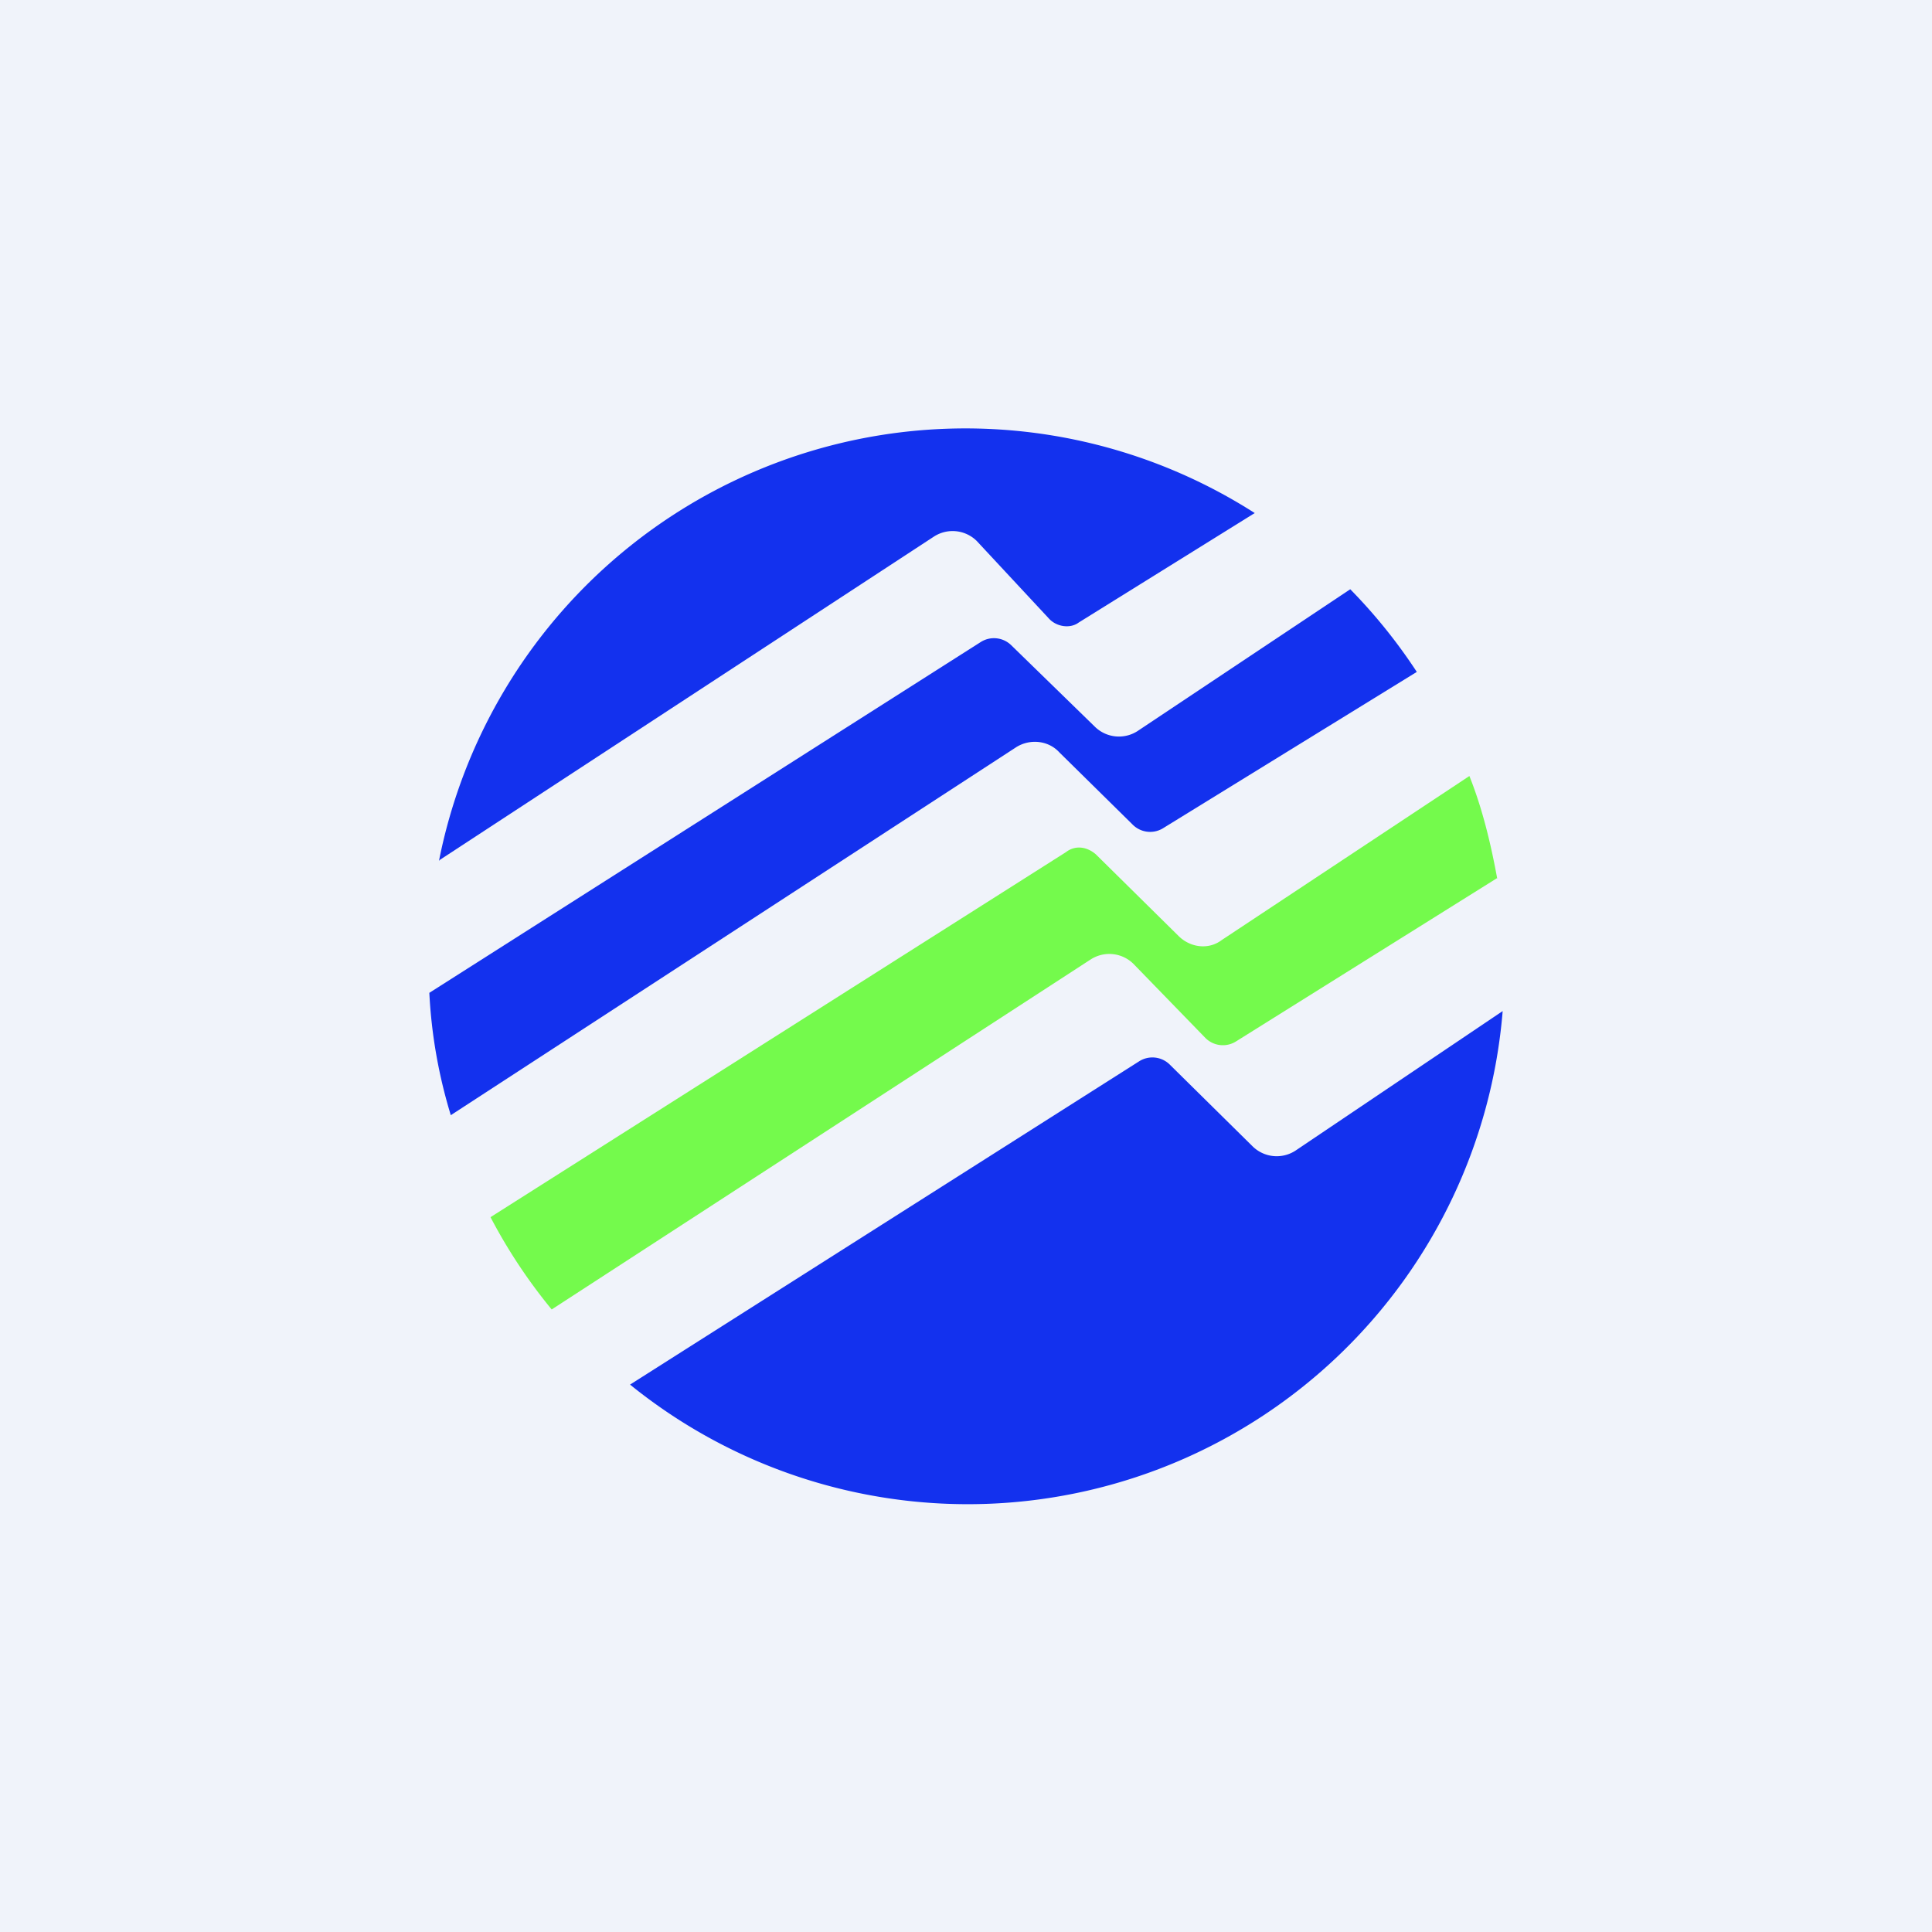 <!-- by TradingView --><svg width="18" height="18" viewBox="0 0 18 18" xmlns="http://www.w3.org/2000/svg"><path fill="#F0F3FA" d="M0 0h18v18H0z"/><path d="m14 9.42-1.93 1.3a.32.32 0 0 1-.4-.04l-.77-.76a.23.23 0 0 0-.29-.03L5.87 12.9A5 5 0 0 0 14 9.42ZM10.83 7.72l2.37-1.46a5.03 5.03 0 0 0-.62-.77L10.6 6.81a.32.32 0 0 1-.4-.04l-.78-.76a.23.23 0 0 0-.28-.03L4 9.25c.02.4.09.78.2 1.14l5.27-3.43c.13-.08.3-.06.4.05l.68.67a.23.23 0 0 0 .28.04Z" fill="#1331EE"/><path d="M4.1 8.01 8.7 5a.32.32 0 0 1 .4.04l.67.72c.07.08.2.1.28.04l1.64-1.02a5 5 0 0 0-7.6 3.24Z" fill="#1331EE"/><path d="M13.95 8.18 11.52 9.7a.23.23 0 0 1-.29-.03l-.67-.69a.32.32 0 0 0-.4-.04l-5.02 3.26a5 5 0 0 1-.57-.86l5.36-3.4c.09-.07.2-.05.28.02l.77.76c.11.11.28.13.4.04l2.31-1.53c.12.3.2.63.26.96Z" fill="#74FA4C"/></svg>